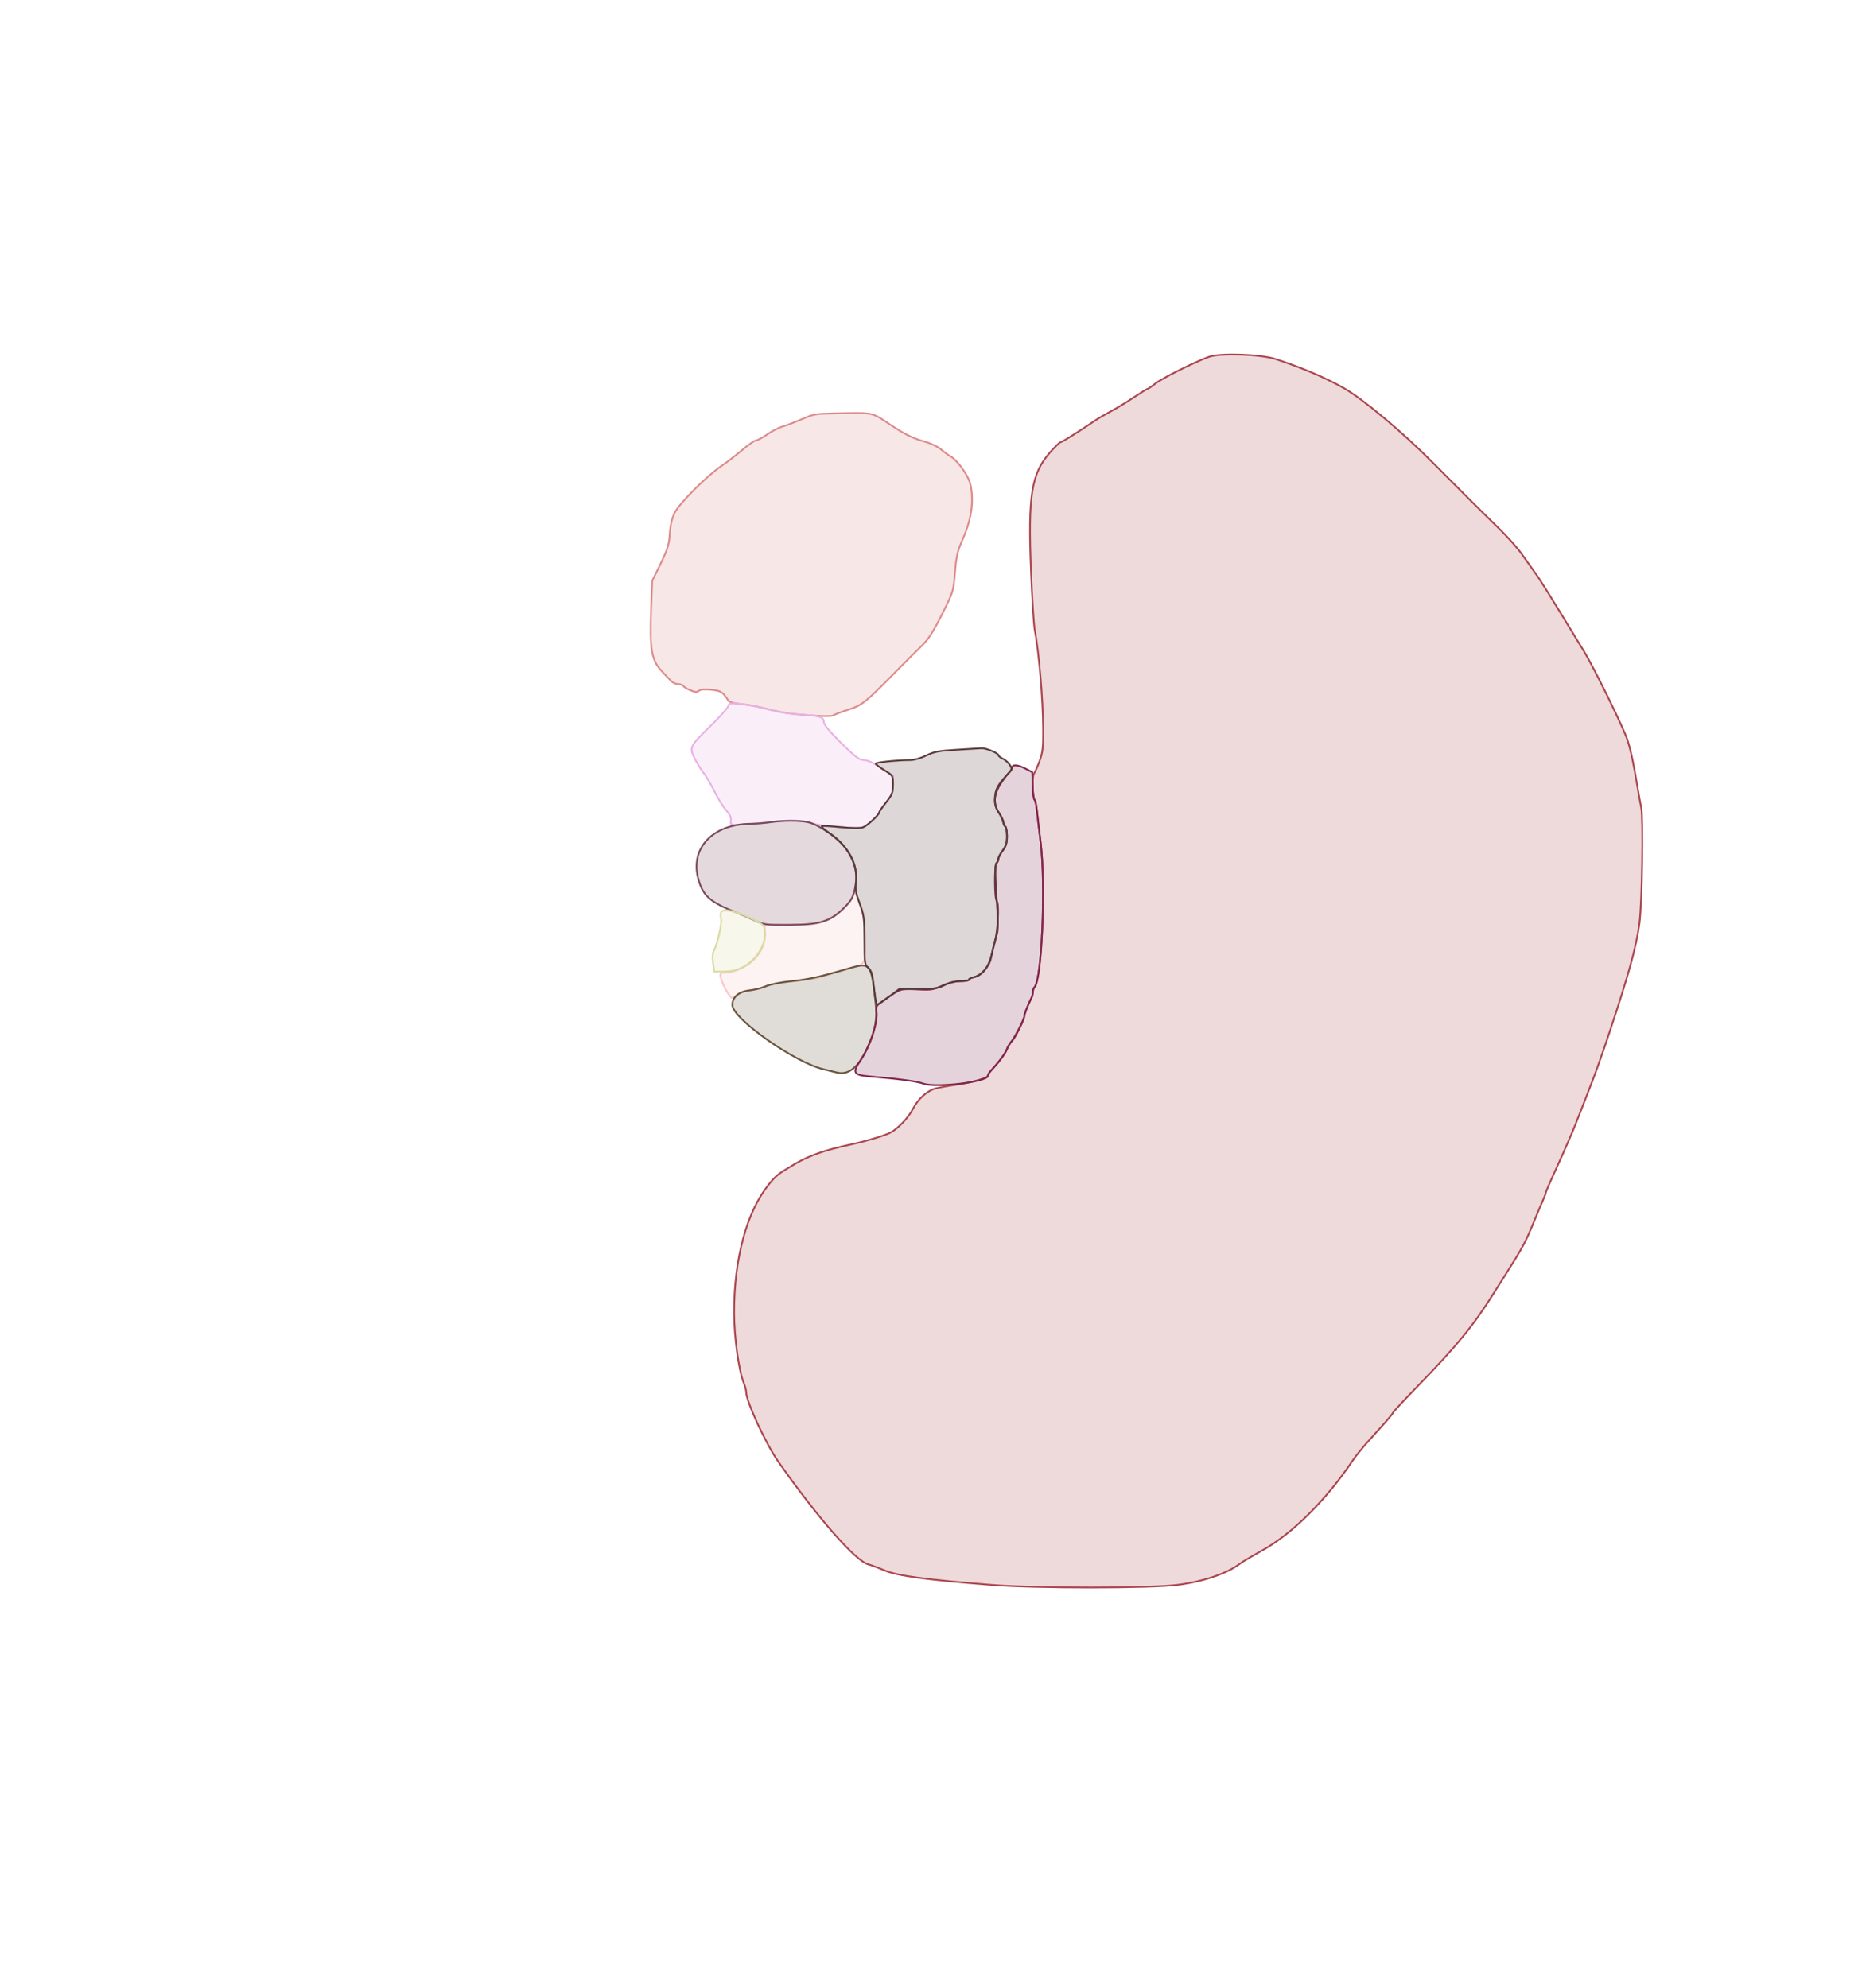<svg xmlns="http://www.w3.org/2000/svg" width="1078" height="1151" viewBox="0 0 1078 1151" version="1.1">
    <path class="svg-region-V" d="M 474 239.691 C 472.075 239.894, 469.600 240.439, 468.500 240.900 C 459.460 244.690, 455.998 246.036, 452.749 247.020 C 450.686 247.645, 446.759 249.696, 444.023 251.578 C 441.287 253.460, 438.398 255, 437.604 255 C 436.810 255, 433.311 257.431, 429.830 260.402 C 426.348 263.372, 420.940 267.535, 417.811 269.652 C 409.255 275.440, 393.417 291.237, 390.652 296.741 C 389.020 299.990, 388.102 303.879, 387.757 309 C 387.330 315.362, 386.521 318, 382.425 326.385 L 377.598 336.269 376.935 353.885 C 376.108 375.861, 377.266 382.385, 383.079 388.500 C 385.170 390.700, 387.615 393.287, 388.512 394.250 C 389.409 395.212, 391.209 396, 392.512 396 C 393.816 396, 395.188 396.496, 395.563 397.102 C 395.938 397.708, 397.804 398.856, 399.709 399.652 C 402.405 400.778, 403.493 400.836, 404.606 399.912 C 405.547 399.131, 408.001 398.926, 411.769 399.314 C 417.384 399.893, 418.538 400.611, 421.500 405.369 C 422.160 406.430, 424.538 407.165, 428.500 407.535 C 431.800 407.842, 436.975 408.704, 440 409.449 C 453.280 412.723, 456.195 413.204, 468.338 414.125 C 475.943 414.702, 481.650 414.733, 482.338 414.201 C 482.977 413.706, 486.860 412.222, 490.967 410.901 C 499.146 408.271, 500.832 406.924, 518.810 388.652 C 524.140 383.235, 530.792 376.595, 533.594 373.895 C 537.473 370.158, 540.274 365.827, 545.334 355.743 C 551.907 342.644, 551.989 342.380, 552.884 331.402 C 553.646 322.055, 554.348 319.032, 557.334 312.240 C 561.736 302.229, 563.404 293.518, 562.551 285 C 562.027 279.772, 561.134 277.323, 557.987 272.488 C 555.835 269.181, 552.667 265.644, 550.947 264.628 C 549.227 263.612, 546.397 261.556, 544.660 260.059 C 542.922 258.563, 538.575 256.536, 535 255.555 C 528.496 253.771, 523.457 251.250, 514.981 245.543 C 505.231 238.978, 505.266 238.987, 490.846 239.160 C 483.506 239.248, 475.925 239.487, 474 239.691" stroke="#dd8a8a" fill="#dd8a8a" fill-opacity="0.2" fill-rule="evenodd"/><path class="svg-region-DB" d="M 421.517 408.945 C 421.164 410.059, 416.696 415.042, 411.590 420.017 C 399.402 431.890, 398.997 432.681, 401.987 438.758 C 403.270 441.366, 405.566 445.100, 407.090 447.056 C 408.613 449.011, 411.532 453.961, 413.575 458.056 C 415.619 462.150, 418.575 466.978, 420.145 468.785 C 422.984 472.051, 423.372 473.024, 423.074 476.119 C 422.940 477.512, 423.941 477.681, 430.209 477.325 C 434.219 477.097, 441.059 476.481, 445.409 475.955 C 456.484 474.618, 464.214 474.765, 469.215 476.409 C 475.191 478.373, 496.620 480.089, 499.906 478.867 C 502.382 477.946, 508.988 471.653, 509.011 470.194 C 509.016 469.812, 510.812 467.250, 513 464.500 C 516.475 460.133, 516.980 458.845, 516.989 454.327 L 517 449.154 510.116 444.577 C 505.628 441.594, 502.146 440, 500.116 440 C 497.516 440, 495.346 438.369, 487 430.146 C 480.605 423.844, 477 419.530, 477 418.181 C 477 415.156, 474.669 414.327, 464.500 413.732 C 459.550 413.442, 453.250 412.665, 450.500 412.005 C 447.750 411.345, 443.025 410.193, 440 409.444 C 436.975 408.696, 431.724 407.822, 428.330 407.501 C 422.742 406.974, 422.100 407.110, 421.517 408.945" stroke="#e8b1e4" fill="#e8b1e4" fill-opacity="0.2" fill-rule="evenodd"/><path class="svg-region-MB" d="M 493.593 518.486 C 492.403 523.228, 485.444 529.603, 478.204 532.585 C 471.985 535.145, 470.450 535.351, 457 535.423 L 442.500 535.500 442.839 539.607 C 443.748 550.601, 431.581 562.920, 419.750 562.985 C 417.795 562.996, 417.006 563.506, 417.022 564.750 C 417.048 566.812, 420.231 573.677, 422.438 576.431 C 423.960 578.330, 424.024 578.326, 426.338 576.152 C 427.917 574.668, 430.466 573.756, 434.095 573.376 C 437.068 573.064, 441.372 571.968, 443.661 570.941 C 446.123 569.836, 452.452 568.624, 459.161 567.973 C 465.397 567.368, 471.850 566.469, 473.500 565.974 C 475.150 565.479, 480.100 563.985, 484.500 562.655 C 488.900 561.324, 493.966 559.921, 495.758 559.537 C 500.672 558.482, 501.287 556.342, 500.769 542.103 C 500.408 532.206, 499.821 528.212, 498.031 523.500 C 495.194 516.027, 494.427 515.161, 493.593 518.486" stroke="#f9c6c6" fill="#f9c6c6" fill-opacity="0.2" fill-rule="evenodd"/><path class="svg-region-LBl" d="M 445.500 476.046 C 442.750 476.474, 437.644 476.864, 434.154 476.912 C 412.203 477.215, 399.199 491.413, 404.420 509.374 C 407.184 518.881, 411.352 522.421, 427 528.550 C 429.475 529.519, 433.975 531.479, 437 532.906 C 442.166 535.343, 443.380 535.495, 457 535.414 C 475.003 535.308, 480.683 533.545, 488.592 525.609 C 492.957 521.230, 493.864 519.630, 494.945 514.407 C 496.761 505.634, 495.082 498.180, 489.707 491.160 C 485.203 485.278, 474.714 477.847, 468.467 476.113 C 464.052 474.887, 453.146 474.855, 445.500 476.046" stroke="#79495c" fill="#79495c" fill-opacity="0.2" fill-rule="evenodd"/><path class="svg-region-DMl" d="M 492 560.461 C 475.252 565.395, 467.890 567.042, 458.339 567.993 C 452.199 568.604, 445.766 569.861, 443.500 570.893 C 441.300 571.894, 437.025 572.989, 434 573.326 C 427.734 574.025, 424 577.190, 424 581.802 C 424 589.711, 460.381 615.293, 477 619.071 C 478.925 619.509, 482.284 620.321, 484.465 620.877 C 491.218 622.596, 496.950 617.983, 502.327 606.500 C 506.597 597.381, 507.933 590.042, 506.971 580.991 C 504.496 557.700, 503.943 556.942, 492 560.461" stroke="#68533d" fill="#68533d" fill-opacity="0.2" fill-rule="evenodd"/><path class="svg-region-Ol" d="M 700 206.554 C 691.907 209.438, 672.925 218.891, 669.026 221.979 C 666.928 223.641, 664.929 225, 664.583 225 C 664.237 225, 660.477 227.324, 656.227 230.165 C 651.977 233.006, 646.025 236.623, 643 238.203 C 639.975 239.782, 636.039 242.070, 634.254 243.287 C 625.042 249.568, 614.814 256, 614.038 256 C 613.555 256, 610.896 258.541, 608.128 261.646 C 597.128 273.988, 595.099 286.435, 596.895 330.554 C 597.543 346.474, 598.503 361.750, 599.028 364.500 C 601.550 377.714, 603.842 404.877, 603.936 422.661 C 603.989 432.795, 603.638 435.795, 601.826 440.661 C 600.630 443.872, 599.174 447.124, 598.590 447.887 C 597.420 449.414, 597.740 462.196, 598.968 463 C 599.388 463.275, 599.980 465.975, 600.283 469 C 600.586 472.025, 601.568 480.422, 602.466 487.660 C 605.502 512.126, 603.188 567.188, 598.946 571.450 C 598.426 571.973, 598 573.216, 598 574.214 C 598 575.211, 597.605 576.809, 597.122 577.764 C 595.122 581.719, 593 587.150, 593 588.312 C 593 589.939, 587.448 600.615, 584.950 603.790 C 583.878 605.154, 583 606.677, 583 607.175 C 583 608.545, 578.671 614.399, 573.454 620.084 C 572.654 620.955, 572 622.099, 572 622.627 C 572 624.021, 562.730 626.712, 553.500 627.996 C 549.100 628.608, 543.805 629.554, 541.733 630.099 C 536.721 631.418, 531.430 636.217, 528.402 642.193 C 525.987 646.960, 519.882 653.382, 515.633 655.626 C 512.263 657.406, 501.228 660.715, 492.500 662.562 C 478.027 665.625, 468.559 668.918, 460.345 673.743 C 450.289 679.651, 449.300 680.433, 444.844 686 C 432.260 701.721, 425 728.720, 425 759.799 C 425 773.732, 427.731 793.718, 430.559 800.487 C 431.352 802.384, 432 804.834, 432 805.933 C 432 811.243, 443.354 835.818, 450.559 846.102 C 473.290 878.547, 495.440 903.833, 502.708 905.632 C 504.244 906.012, 508.524 907.605, 512.221 909.173 C 519.526 912.270, 536.190 914.521, 574 917.520 C 599.778 919.564, 666.277 919.537, 682 917.476 C 696.965 915.515, 710.401 910.916, 718 905.155 C 719.375 904.112, 725.115 900.699, 730.755 897.571 C 748.201 887.892, 767.769 868.409, 783.389 845.164 C 784.991 842.779, 789.047 837.795, 792.401 834.087 C 803.451 821.875, 805.489 819.519, 806.536 817.748 C 807.106 816.785, 813.406 810.005, 820.536 802.681 C 843.328 779.271, 853.074 767.366, 864.891 748.500 C 865.924 746.850, 868.770 742.350, 871.215 738.500 C 881.958 721.580, 883.285 719.081, 888.994 705 C 890.221 701.975, 892.074 697.612, 893.112 695.305 C 894.151 692.998, 895 690.731, 895 690.268 C 895 689.806, 898.160 682.557, 902.023 674.161 C 905.886 665.765, 910.648 654.757, 912.605 649.698 C 914.562 644.639, 917.057 638.250, 918.149 635.500 C 923.016 623.248, 926.598 613.303, 932.013 597 C 942.871 564.314, 947.249 548.402, 949.116 534.838 C 950.676 523.499, 951.448 473.856, 950.162 467.500 C 949.606 464.750, 948.674 459.575, 948.091 456 C 945.903 442.572, 944.104 434.170, 942.130 428.158 C 939.855 421.229, 922.995 386.844, 917.229 377.376 C 895.946 342.426, 892.164 336.357, 888.500 331.281 C 886.850 328.995, 883.504 324.284, 881.064 320.812 C 878.625 317.340, 872.775 310.753, 868.064 306.174 C 857.676 296.075, 844.933 283.401, 829.552 267.870 C 812.046 250.192, 788.978 230.879, 777.866 224.597 C 767.366 218.662, 753.539 212.786, 738.500 207.869 C 729.981 205.084, 706.388 204.278, 700 206.554" stroke="#aa444d" fill="#aa444d" fill-opacity="0.2" fill-rule="evenodd"/><path class="svg-region-OABl" d="M 586 444.378 C 586 445.135, 585.251 446.373, 584.334 447.128 C 583.418 447.882, 581.168 450.841, 579.334 453.702 C 575.392 459.853, 574.892 465.635, 577.934 469.907 C 578.997 471.400, 580.172 473.836, 580.544 475.320 C 580.917 476.805, 581.622 478.266, 582.111 478.568 C 582.600 478.871, 583 481.372, 583 484.126 C 583 487.927, 582.397 489.923, 580.500 492.411 C 579.125 494.214, 578 496.407, 578 497.285 C 578 498.163, 577.550 499.160, 577 499.500 C 575.635 500.343, 575.702 520.302, 577.074 521.674 C 578.578 523.178, 577.740 539.188, 575.802 546 C 574.941 549.025, 573.957 553.075, 573.615 555 C 572.844 559.337, 567.790 564.892, 563.909 565.668 C 562.309 565.988, 561 566.644, 561 567.125 C 561 567.606, 558.804 568, 556.121 568 C 552.974 568, 549.201 568.934, 545.494 570.631 C 540.282 573.018, 538.924 573.216, 530.931 572.760 C 521.433 572.219, 521.730 572.127, 512.568 578.442 C 507.195 582.145, 506.886 582.578, 507.453 585.602 C 508.507 591.217, 503.628 605.783, 497.774 614.500 C 493.376 621.049, 494.271 622.382, 503.591 623.160 C 520.370 624.561, 530.655 625.939, 534.500 627.301 C 541.957 629.942, 572 626.289, 572 622.741 C 572 622.151, 572.669 620.955, 573.486 620.084 C 578.434 614.811, 581.211 611.083, 582.957 607.368 C 584.046 605.052, 585.402 602.870, 585.970 602.518 C 587.282 601.708, 593 590.249, 593 588.431 C 593 587.169, 595.053 581.856, 597.122 577.764 C 597.605 576.809, 598 575.211, 598 574.214 C 598 573.216, 598.426 571.973, 598.946 571.450 C 603.188 567.188, 605.502 512.126, 602.466 487.660 C 601.568 480.422, 600.586 472.025, 600.283 469 C 599.980 465.975, 599.366 463.263, 598.918 462.973 C 598.470 462.683, 597.992 458.970, 597.856 454.722 L 597.610 446.999 593.774 444.999 C 589.317 442.676, 586 442.411, 586 444.378" stroke="#81244d" fill="#81244d" fill-opacity="0.2" fill-rule="evenodd"/><path class="svg-region-OVl" d="M 554 434.041 C 543.397 434.651, 540.704 435.158, 536.255 437.380 C 533.370 438.821, 529.320 440.003, 527.255 440.006 C 519.770 440.018, 507 441.315, 507 442.062 C 507 442.484, 509.250 444.213, 512 445.905 C 516.980 448.969, 517 449.003, 516.989 454.241 C 516.980 458.860, 516.494 460.109, 513 464.500 C 510.812 467.250, 509.016 469.852, 509.011 470.283 C 508.992 471.660, 502.116 478.005, 499.610 478.958 C 498.118 479.525, 493.315 479.489, 487.071 478.864 C 481.505 478.306, 476.443 478.019, 475.822 478.226 C 475.201 478.433, 477.163 480.242, 480.182 482.245 C 490.960 489.399, 497.264 501.557, 495.527 511.839 C 495.055 514.633, 495.601 517.485, 497.674 523.043 C 500.220 529.873, 500.456 531.677, 500.477 544.500 C 500.498 557.541, 500.645 558.618, 502.620 560.220 C 504.045 561.377, 504.946 563.590, 505.370 566.970 C 507.374 582.969, 507.123 582.005, 509.022 580.988 C 509.998 580.466, 512.968 578.381, 515.624 576.354 L 520.451 572.669 531.476 572.584 C 540.821 572.513, 543.176 572.157, 546.938 570.250 C 549.713 568.843, 553.179 568, 556.188 568 C 558.835 568, 561 567.606, 561 567.125 C 561 566.644, 562.309 565.988, 563.909 565.668 C 568.974 564.655, 572.691 559.524, 574.502 551.044 C 575.389 546.895, 576.573 542.311, 577.133 540.858 C 577.728 539.318, 577.906 534.522, 577.561 529.358 C 576.010 506.165, 575.894 500.706, 576.931 499.669 C 577.519 499.081, 578 497.945, 578 497.144 C 578 496.344, 579.125 494.214, 580.500 492.411 C 582.397 489.923, 583 487.927, 583 484.126 C 583 481.372, 582.550 478.840, 582 478.500 C 581.450 478.160, 581 477.113, 581 476.173 C 581 475.233, 579.875 472.809, 578.500 470.785 C 576.731 468.182, 576 465.764, 576 462.518 C 576 457.515, 577.513 454.464, 582.774 448.860 C 586.066 445.353, 586.132 445.131, 584.581 442.764 C 583.696 441.414, 581.853 439.799, 580.486 439.176 C 579.119 438.553, 578 437.632, 578 437.130 C 578 435.977, 570.539 432.946, 568.230 433.161 C 567.278 433.249, 560.875 433.645, 554 434.041" stroke="#593939" fill="#593939" fill-opacity="0.2" fill-rule="evenodd"/><path class="svg-region-HRl" d="M 417.485 528.024 C 417.137 528.588, 417.131 530.319, 417.472 531.872 C 418.075 534.619, 415.309 546.685, 413.152 550.715 C 412.535 551.868, 412.405 554.645, 412.831 557.576 L 413.545 562.500 419.523 562.462 C 433.017 562.377, 444.003 551.288, 442.827 538.938 C 442.541 535.934, 441.868 535.182, 437.500 532.981 C 426.615 527.497, 418.979 525.606, 417.485 528.024" stroke="#d9dba1" fill="#d9dba1" fill-opacity="0.2" fill-rule="evenodd"/>
    </svg>